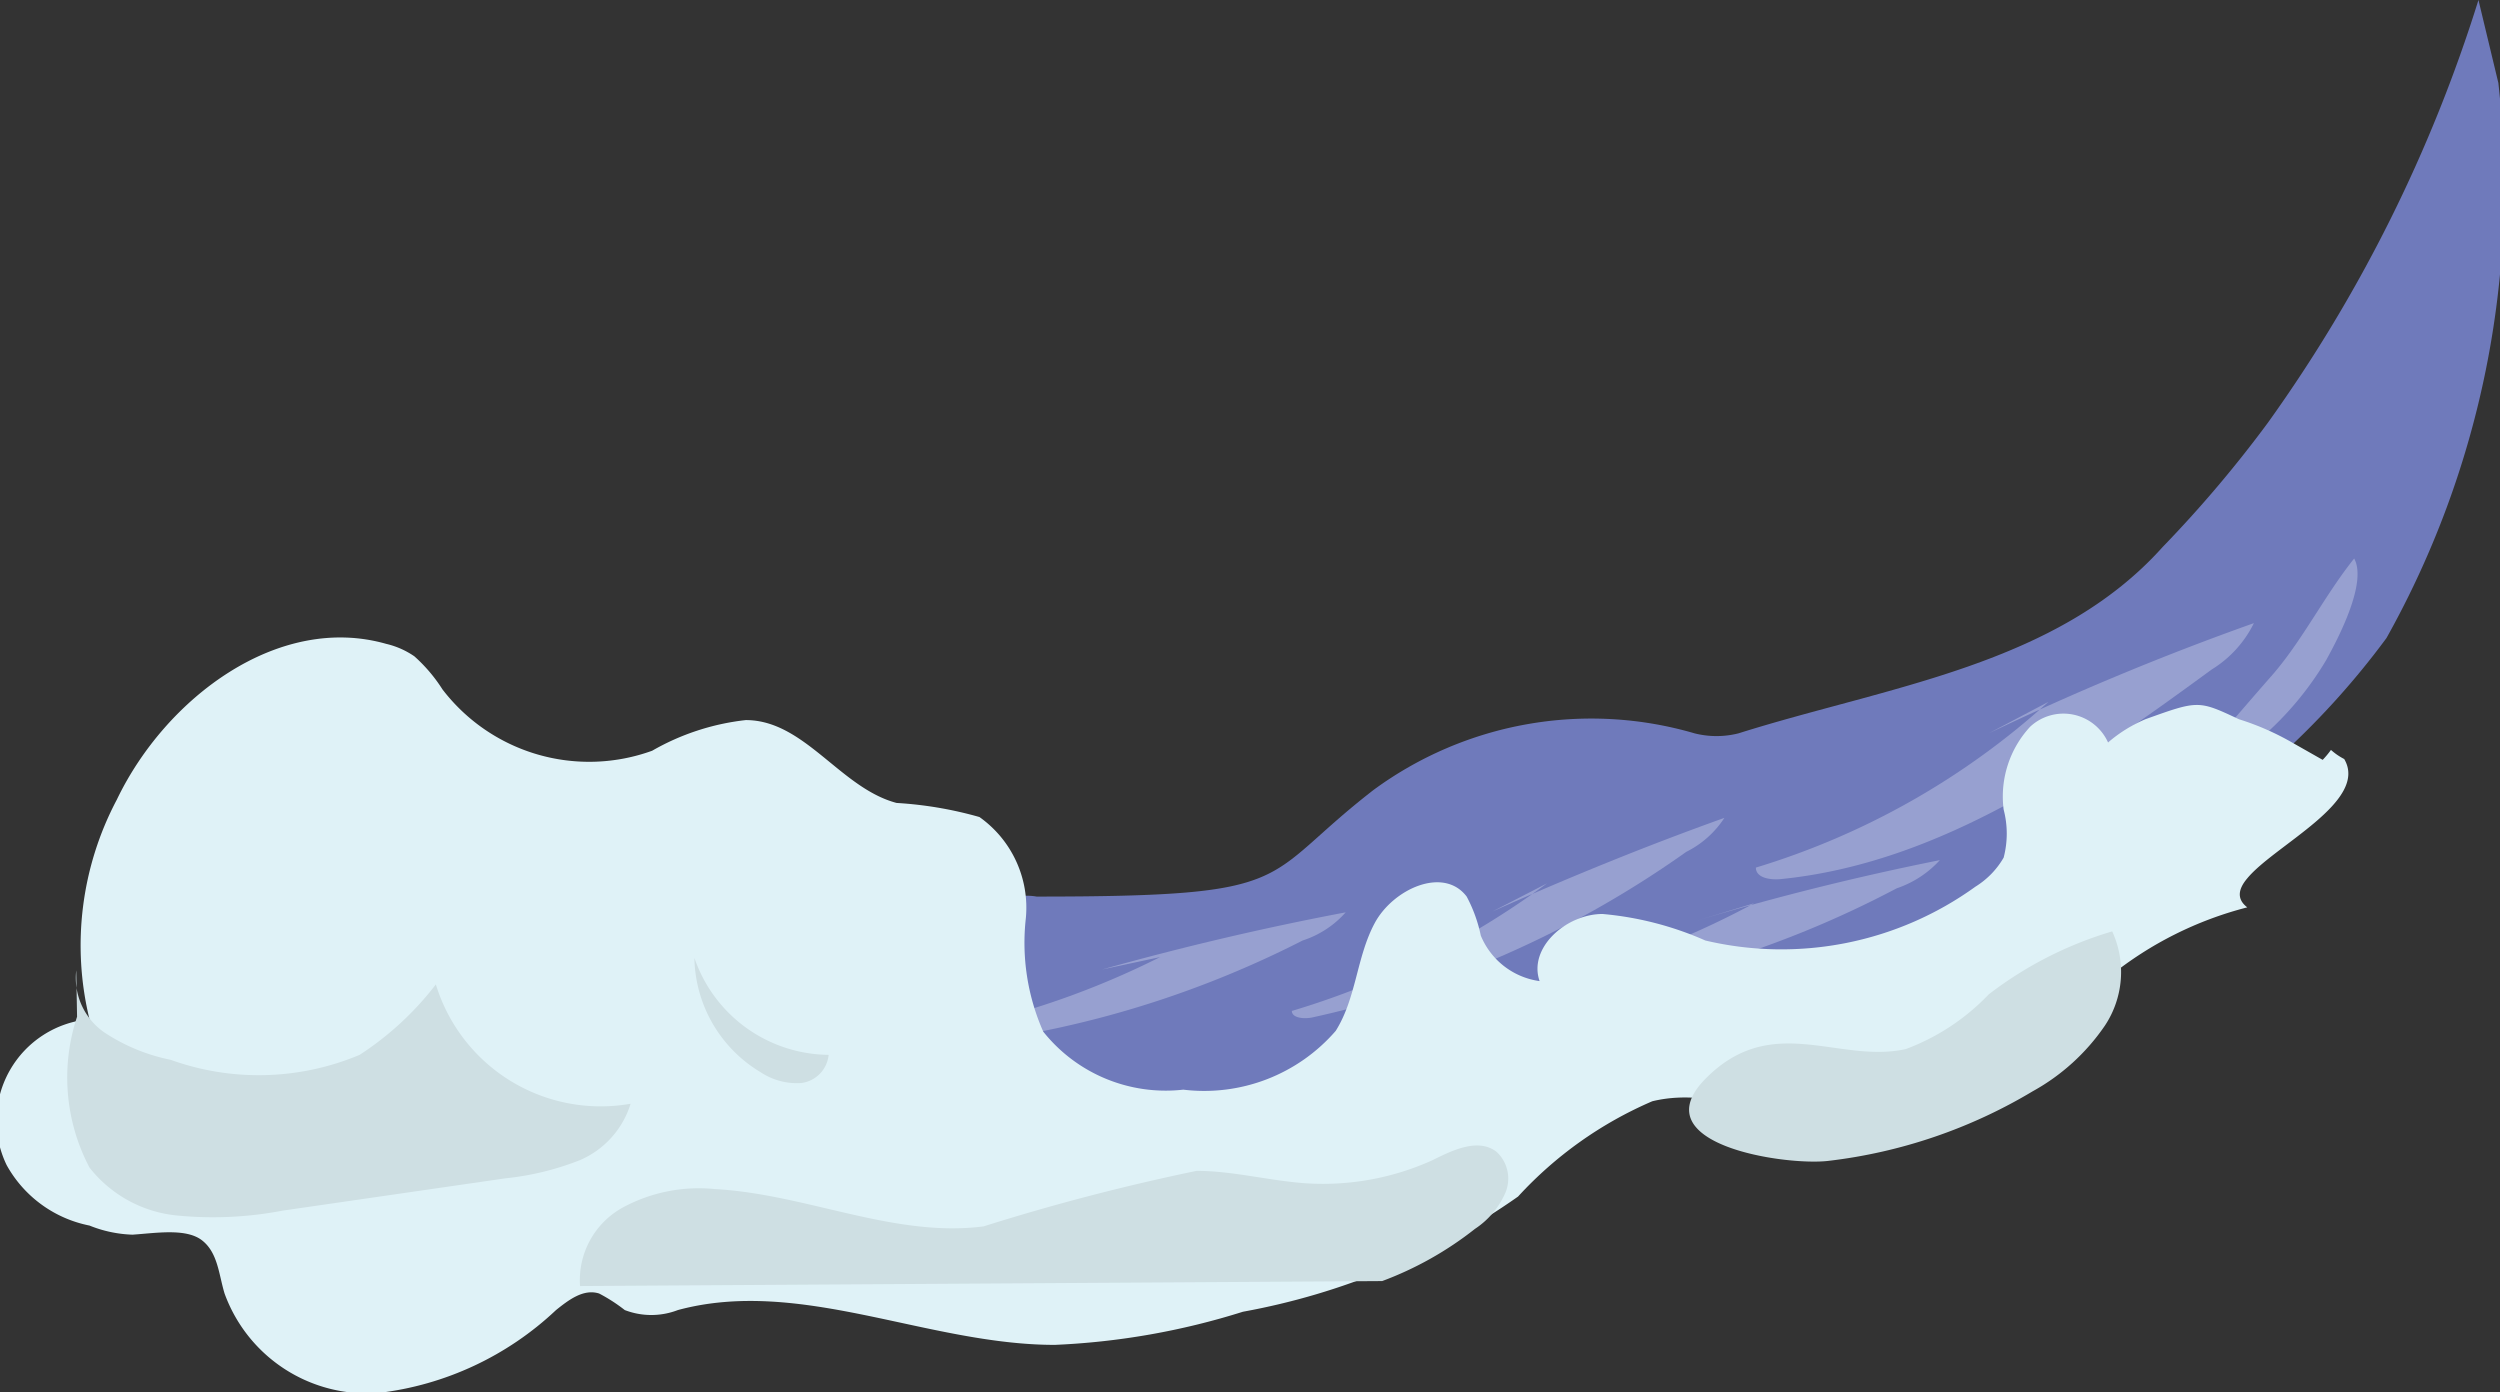 <svg xmlns="http://www.w3.org/2000/svg" viewBox="0 0 30.17 16.8"><rect x="0" y="0" width="30.17" height="16.8" fill="#333333" stroke="none"/><defs><style>.cls-1{fill:#6f7abb;}.cls-2{fill:#97a0d0;}.cls-3{fill:#dff2f7;}.cls-4{fill:#cedfe3;}</style></defs><g id="Layer_2" data-name="Layer 2"><g id="Layer_1-2" data-name="Layer 1"><path class="cls-1" d="M30.15,1a11.16,11.16,0,0,1-1.35,6.7,9.72,9.72,0,0,1-3,2.67,23.79,23.79,0,0,1-3.94,2.13,43.9,43.9,0,0,1-7.34,2,21.72,21.72,0,0,1-5,.56c-2,0,.62-.39-1.11-1.64a4.77,4.77,0,0,1-1.09-1.06c-.57-.8.6-.24.86-1.2.7.05,1.16.45,1.87.48s1.78-.94,2.46-.82c3.22,0,2.66-.2,4.07-1.29a4.44,4.44,0,0,1,3.87-.68,1.08,1.08,0,0,0,.53,0c1.81-.57,3.84-.82,5.12-2.25A14.8,14.8,0,0,0,27.37,5.1,17.88,17.88,0,0,0,29.91,0"/><path class="cls-2" d="M26.23,9.5a6,6,0,0,1-1.18,1.07l1.37-1a9.12,9.12,0,0,0,.79-.6,3.83,3.83,0,0,0,.86-1c.15-.27.5-.94.34-1.23-.36.45-.63,1-1,1.42S26.64,9.06,26.23,9.5Z"/><path class="cls-2" d="M14,11.55a10.1,10.1,0,0,1-3.28,1c0,.08.11.11.22.11a12.19,12.19,0,0,0,4.78-1.31,1.18,1.18,0,0,0,.52-.34q-1.48.28-2.94.69"/><path class="cls-2" d="M18.67,10.66a10,10,0,0,1-3.08,1.54c0,.08.13.1.24.08a12.38,12.38,0,0,0,4.52-2,1.17,1.17,0,0,0,.46-.41c-.95.34-1.88.72-2.8,1.13"/><path class="cls-2" d="M24.72,8.47a9.25,9.25,0,0,1-3.53,2c0,.12.16.15.29.14,1.94-.19,3.64-1.38,5.21-2.53a1.36,1.36,0,0,0,.51-.56A33.11,33.11,0,0,0,24,8.85"/><path class="cls-2" d="M21.17,10.9A10.12,10.12,0,0,1,17.91,12c0,.08.11.11.22.11a12.33,12.33,0,0,0,4.76-1.39,1.24,1.24,0,0,0,.52-.34c-1,.2-2,.45-2.93.73"/><path class="cls-3" d="M27.12,10.6c-.11.13-.13.25,0,.35a4.37,4.37,0,0,0-2.82,2.27,3.61,3.61,0,0,1-.44.22,2.91,2.91,0,0,1-1.42.24c-.85-.07-1.68-.59-2.5-.39a4.73,4.73,0,0,0-1.62,1.15A8.36,8.36,0,0,1,15,15.83a8.8,8.8,0,0,1-2.27.4c-1.54,0-3.07-.82-4.55-.42a.89.89,0,0,1-.64,0,2,2,0,0,0-.31-.2c-.19-.06-.37.08-.52.2a3.76,3.76,0,0,1-2.14,1,1.83,1.83,0,0,1-1.86-1.2c-.07-.23-.08-.49-.27-.64s-.55-.09-.84-.07a1.51,1.51,0,0,1-.52-.11,1.47,1.47,0,0,1-1-.73,1.23,1.23,0,0,1,1-1.76,3.76,3.76,0,0,1,.33-2.65C2,8.42,3.36,7.4,4.66,7.77A1,1,0,0,1,5,7.92a1.89,1.89,0,0,1,.34.4,2.23,2.23,0,0,0,2.53.74A2.91,2.91,0,0,1,9,8.69c.71,0,1.14.82,1.82,1a4.65,4.65,0,0,1,1,.17,1.34,1.34,0,0,1,.56,1.22,2.65,2.65,0,0,0,.21,1.37,1.89,1.89,0,0,0,1.69.7,2.1,2.1,0,0,0,1.84-.71c.25-.4.25-.89.47-1.3s.83-.69,1.11-.32a1.75,1.75,0,0,1,.17.47.9.9,0,0,0,.71.55c-.14-.4.32-.81.76-.81a3.92,3.92,0,0,1,1.24.32,4,4,0,0,0,3.26-.65,1,1,0,0,0,.34-.35,1.14,1.14,0,0,0,0-.58,1.24,1.24,0,0,1,.32-1,.59.59,0,0,1,.94.19,1.73,1.73,0,0,1,.45-.28c.64-.23.64-.23,1.13,0a3.2,3.2,0,0,1,.64.28l.37.21a1.06,1.06,0,0,0,.1-.12.76.76,0,0,0,.16.11,0,0,0,0,1,0,0C28.59,9.67,27.45,10.2,27.12,10.6Z"/><path class="cls-4" d="M.92,11.71a.8.8,0,0,0,.34.75,2.26,2.26,0,0,0,.8.33,3.14,3.14,0,0,0,2.28-.06,3.7,3.7,0,0,0,.92-.85,2.08,2.08,0,0,0,2.35,1.44A1.09,1.09,0,0,1,7,14a3.39,3.39,0,0,1-.9.22l-2.69.39a4.45,4.45,0,0,1-1.26.06,1.53,1.53,0,0,1-1.07-.58,2.33,2.33,0,0,1-.15-1.82"/><path class="cls-4" d="M7,15.52a1,1,0,0,1,.52-.95,1.93,1.93,0,0,1,1.11-.22c1.1.06,2.16.59,3.24.45a26.25,26.25,0,0,1,2.57-.67c.44,0,.88.12,1.32.15A3.2,3.2,0,0,0,17.29,14c.24-.12.55-.27.77-.1a.44.44,0,0,1,.1.51,1,1,0,0,1-.36.42,4.13,4.13,0,0,1-1.12.63"/><path class="cls-4" d="M23,12.66a2.67,2.67,0,0,0,1-.66,4.57,4.57,0,0,1,1.49-.76,1.17,1.17,0,0,1-.09,1.14,2.54,2.54,0,0,1-.87.79,6.2,6.2,0,0,1-2.47.84c-.52.06-2.27-.2-1.47-1S22.19,12.84,23,12.66Z"/><path class="cls-4" d="M10,12.73a.38.38,0,0,1-.33.34.79.79,0,0,1-.49-.13,1.64,1.64,0,0,1-.8-1.38A1.73,1.73,0,0,0,10,12.73Z"/></g></g></svg>
